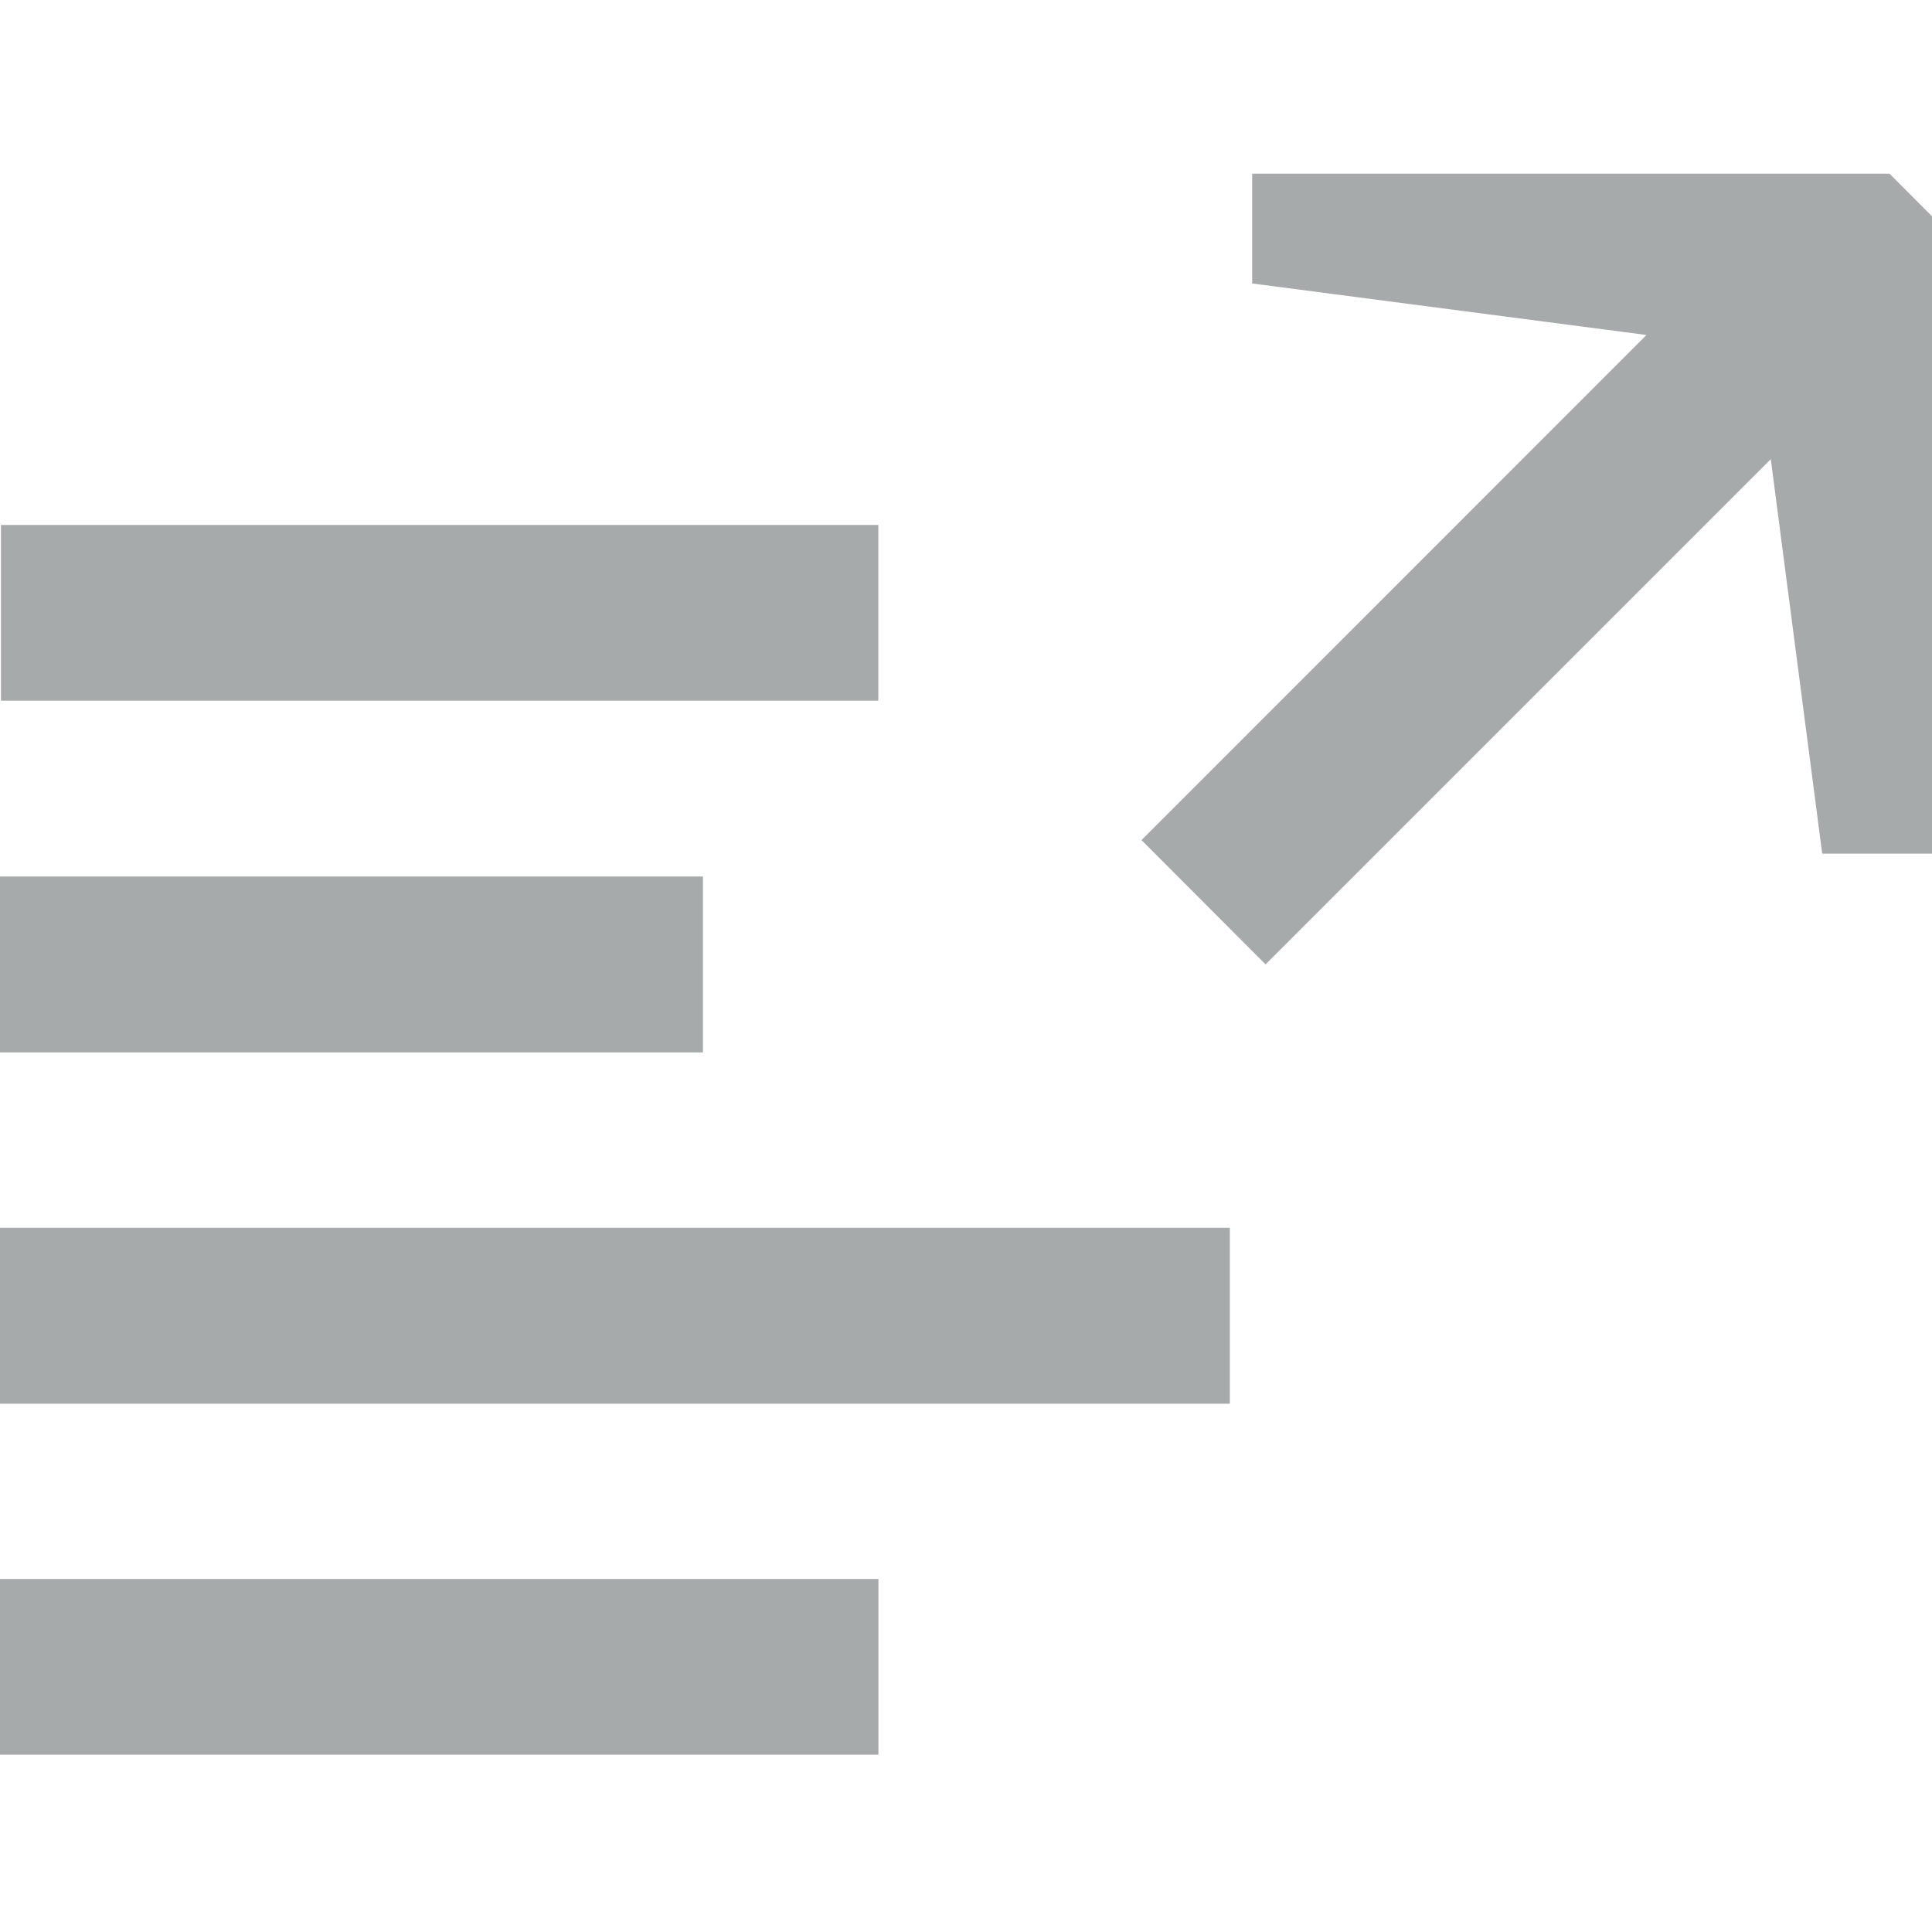 <?xml version="1.0" encoding="utf-8"?>
<!-- Generator: Adobe Illustrator 16.0.1, SVG Export Plug-In . SVG Version: 6.00 Build 0)  -->
<!DOCTYPE svg PUBLIC "-//W3C//DTD SVG 1.1//EN" "http://www.w3.org/Graphics/SVG/1.1/DTD/svg11.dtd">
<svg version="1.1" id="Layer_1" xmlns="http://www.w3.org/2000/svg" xmlns:xlink="http://www.w3.org/1999/xlink" x="0px" y="0px"
	 width="18px" height="18px" viewBox="0 0 18 18" enable-background="new 0 0 18 18" xml:space="preserve">
<g>
	<rect y="8.166" fill="#A7AAAA" width="6.549" height="1.639"/>
	<rect y="14.711" fill="#A7AAAA" width="8.184" height="1.637"/>
	<rect y="11.439" fill="#A7AAAA" width="11.458" height="1.639"/>
	<rect x="0.009" y="4.891" fill="#A7AAAA" width="8.174" height="1.637"/>
	<polygon fill="#A7AAAA" points="15.34,3.121 10.635,7.827 11.791,8.985 16.498,4.278 16.977,7.953 18,7.953 18,2.015 17.604,1.618 
		11.666,1.618 11.666,2.641 	"/>
</g>
</svg>
